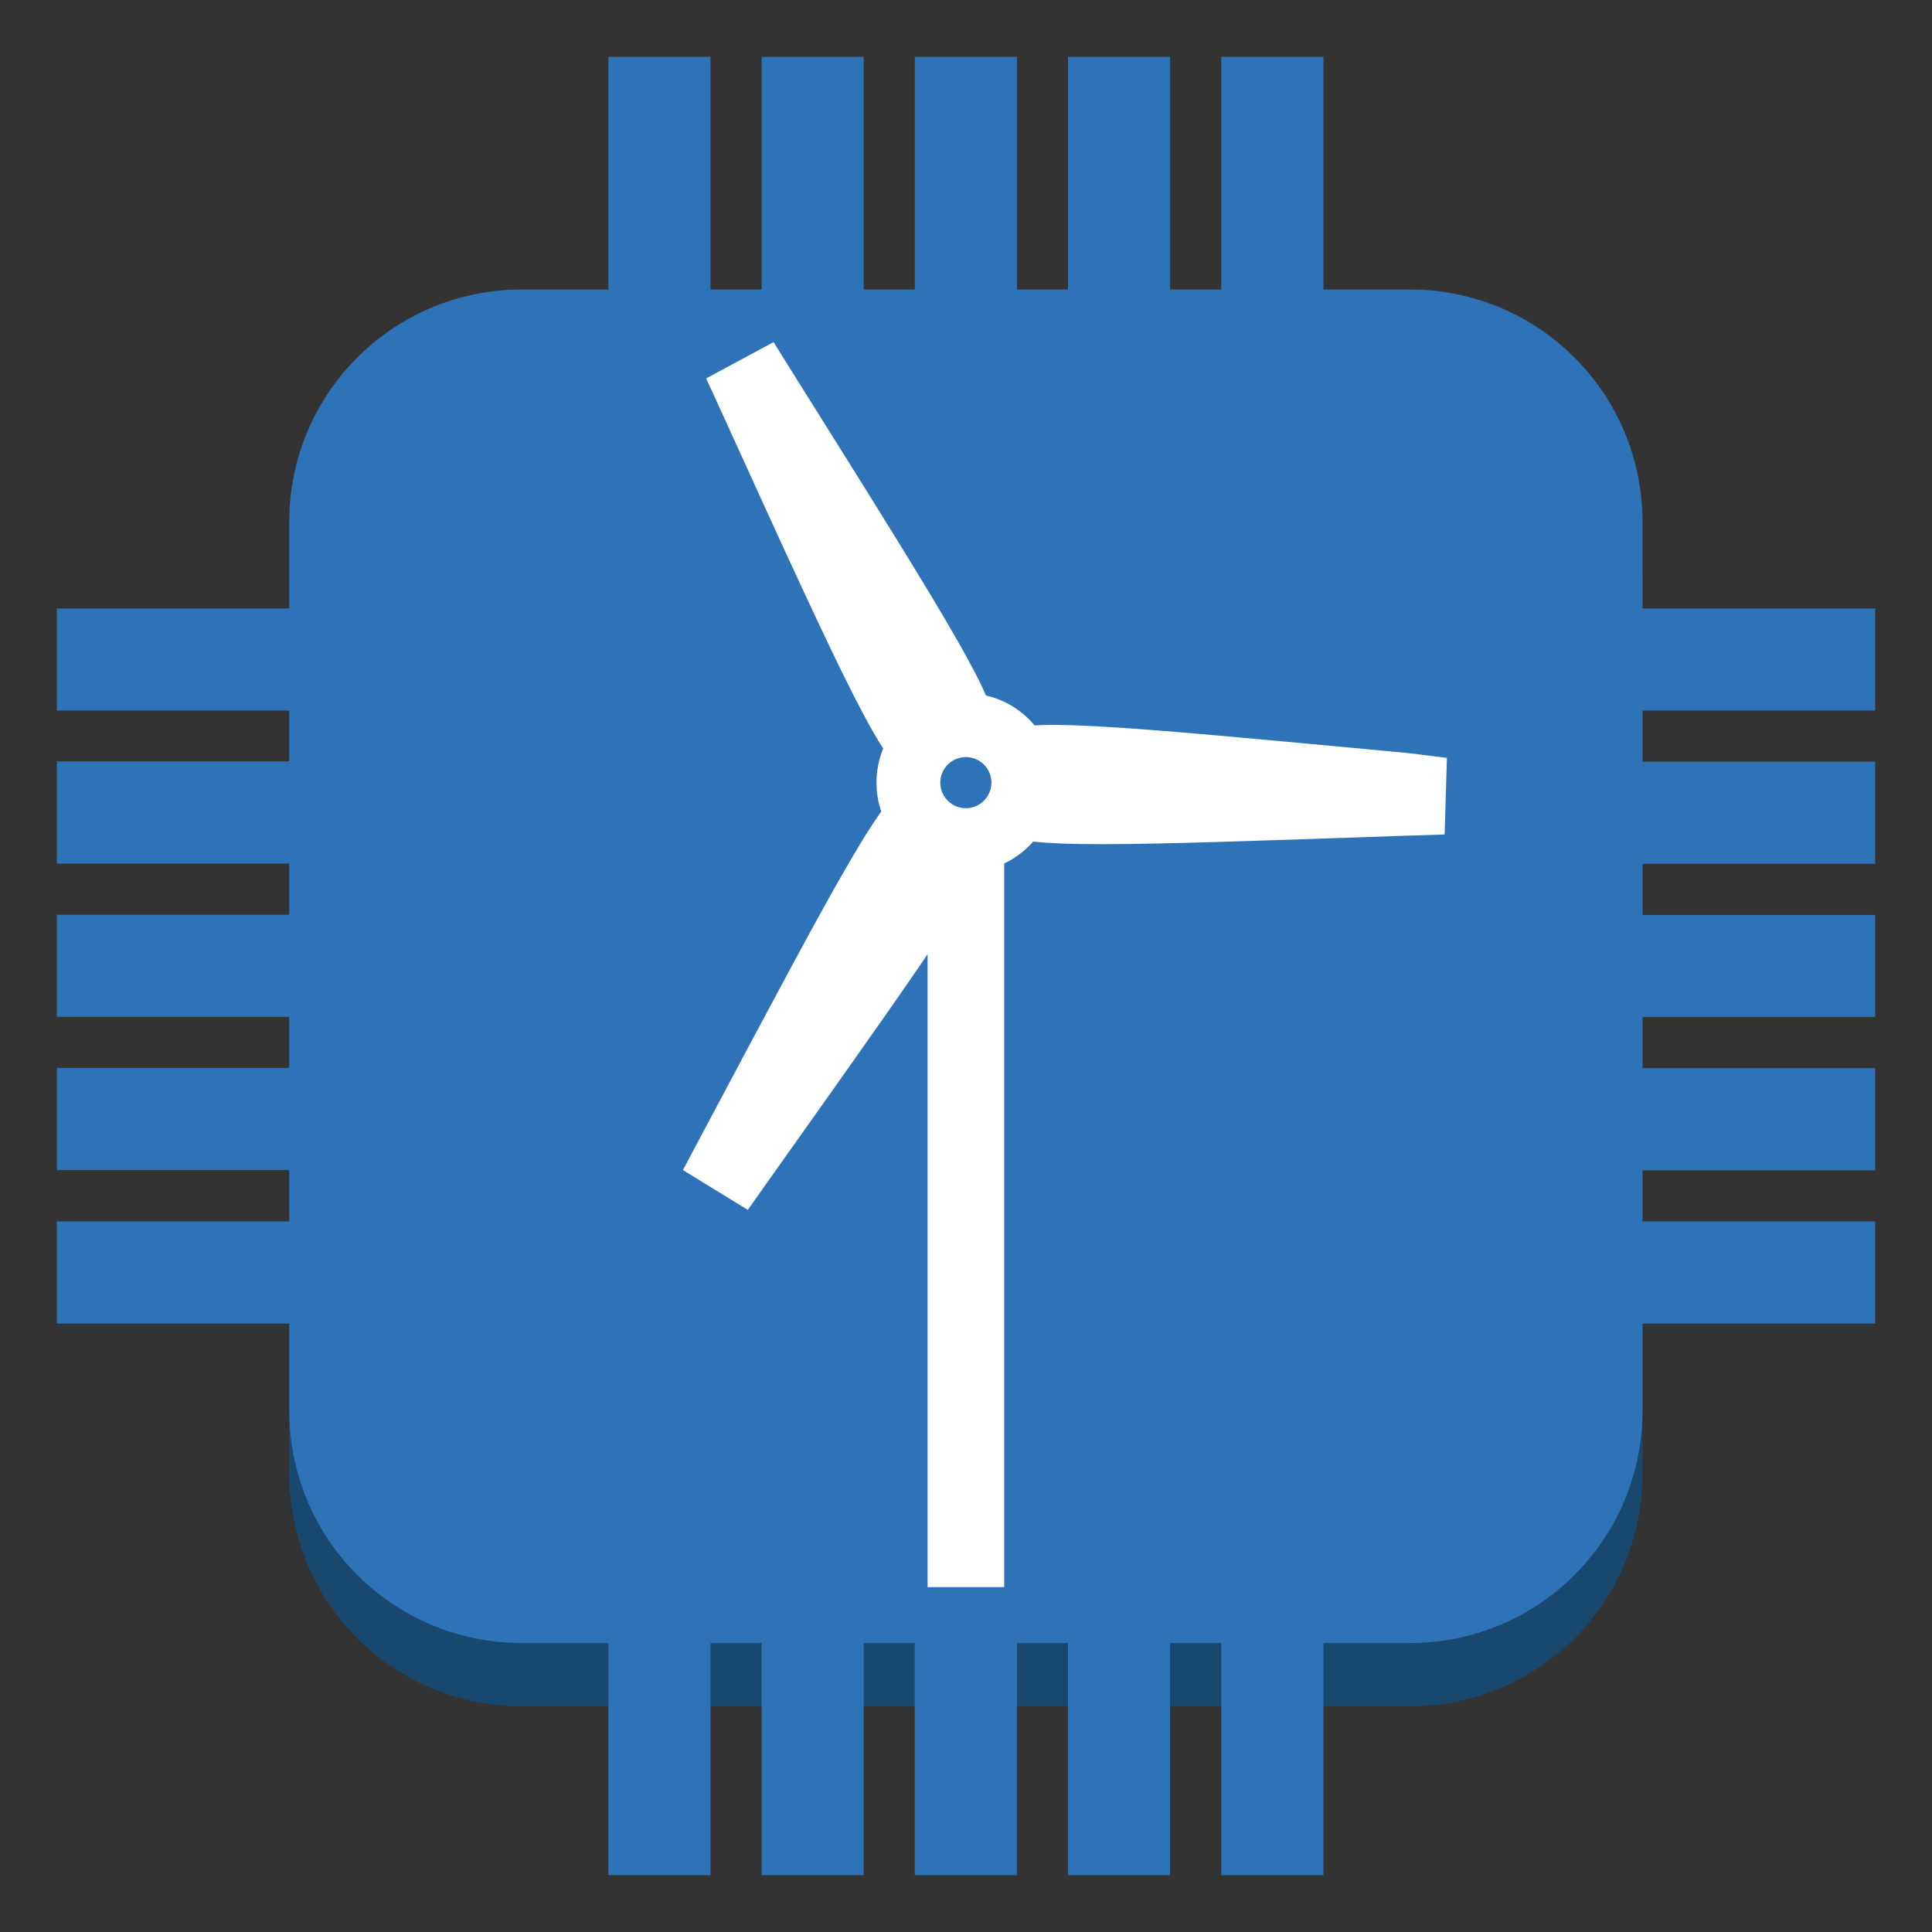 <svg xmlns="http://www.w3.org/2000/svg" xmlns:xlink="http://www.w3.org/1999/xlink" viewBox="0 0 85 85" fill="#fff" fill-rule="evenodd" stroke="#000" stroke-linecap="round" stroke-linejoin="round"><rect x="0" y="0" width="85" height="85" fill="#333333" stroke="none"/><use xlink:href="#A" x="2.5" y="2.5"/><symbol id="A" overflow="visible"><g stroke="none"><path d="M10.223 23.27c0-5.677 4.57-10.247 10.246-10.247h39.05c5.676 0 10.246 4.57 10.246 10.247v39.056c0 5.677-4.57 10.247-10.246 10.247H20.47c-5.676 0-10.246-4.57-10.246-10.247z" fill="#19486f"/><g fill="#2e73b8"><path d="M10.223 20.483c0-5.677 4.57-10.247 10.246-10.247h39.05c5.676 0 10.246 4.57 10.246 10.247V59.54c0 5.677-4.57 10.247-10.246 10.247H20.47c-5.676 0-10.246-4.57-10.246-10.247z"/><path d="M51.23 0h4.494v15.337H51.23zM24.266 0h4.494v15.337h-4.494zm20.222 0h4.494v15.337h-4.494zm-13.48 0H35.5v15.337h-4.494zm6.74 0h4.494v15.337h-4.494zM0 51.236h20.334v4.494H0zM0 31h20.334v4.494H0zm0 13.484h20.334v4.494H0zm0-6.74h20.334v4.494H0zM0 24.27h20.334v4.494H0zm24.266 38.067h4.494V80h-4.494zm26.964 0h4.494V80H51.23zm-20.223 0H35.5V80h-4.494zm13.48 0h4.494V80h-4.494zm-6.74 0h4.494V80h-4.494zm24.344-17.843H80v4.494H62.092zm0-20.224H80v4.494H62.092zm0 13.483H80v4.494H62.092zm0-6.743H80v4.494H62.092zm0 20.226H80v4.494H62.092z"/></g><path d="M38.31 30.81h3.37v36.517h-3.37z"/><path d="M59.43 30.63c-13.537-1.27-16.75-1.573-18.1-.854 0-1.54-1.674-4.27-8.864-15.73l-.932-1.494-2.966 1.596.73 1.595c5.617 12.36 7 15.28 8.313 16.1-1.348.742-2.853 3.573-9.235 15.573l-.83 1.562L30.4 50.73l1.01-1.427c7.864-11.08 9.73-13.708 9.785-15.247.685.416 1.887.584 4.786.584 2.674 0 6.797-.146 13.302-.37l1.775-.056.1-3.37z"/><path d="M36.062 31.933c0-2.18 1.754-3.933 3.932-3.933s3.932 1.754 3.932 3.933-1.754 3.933-3.932 3.933-3.932-1.754-3.932-3.933z"/><path d="M38.87 31.933a1.12 1.12 0 1 1 2.247 0 1.12 1.12 0 1 1-2.247 0z" fill="#2e73b8"/></g></symbol></svg>